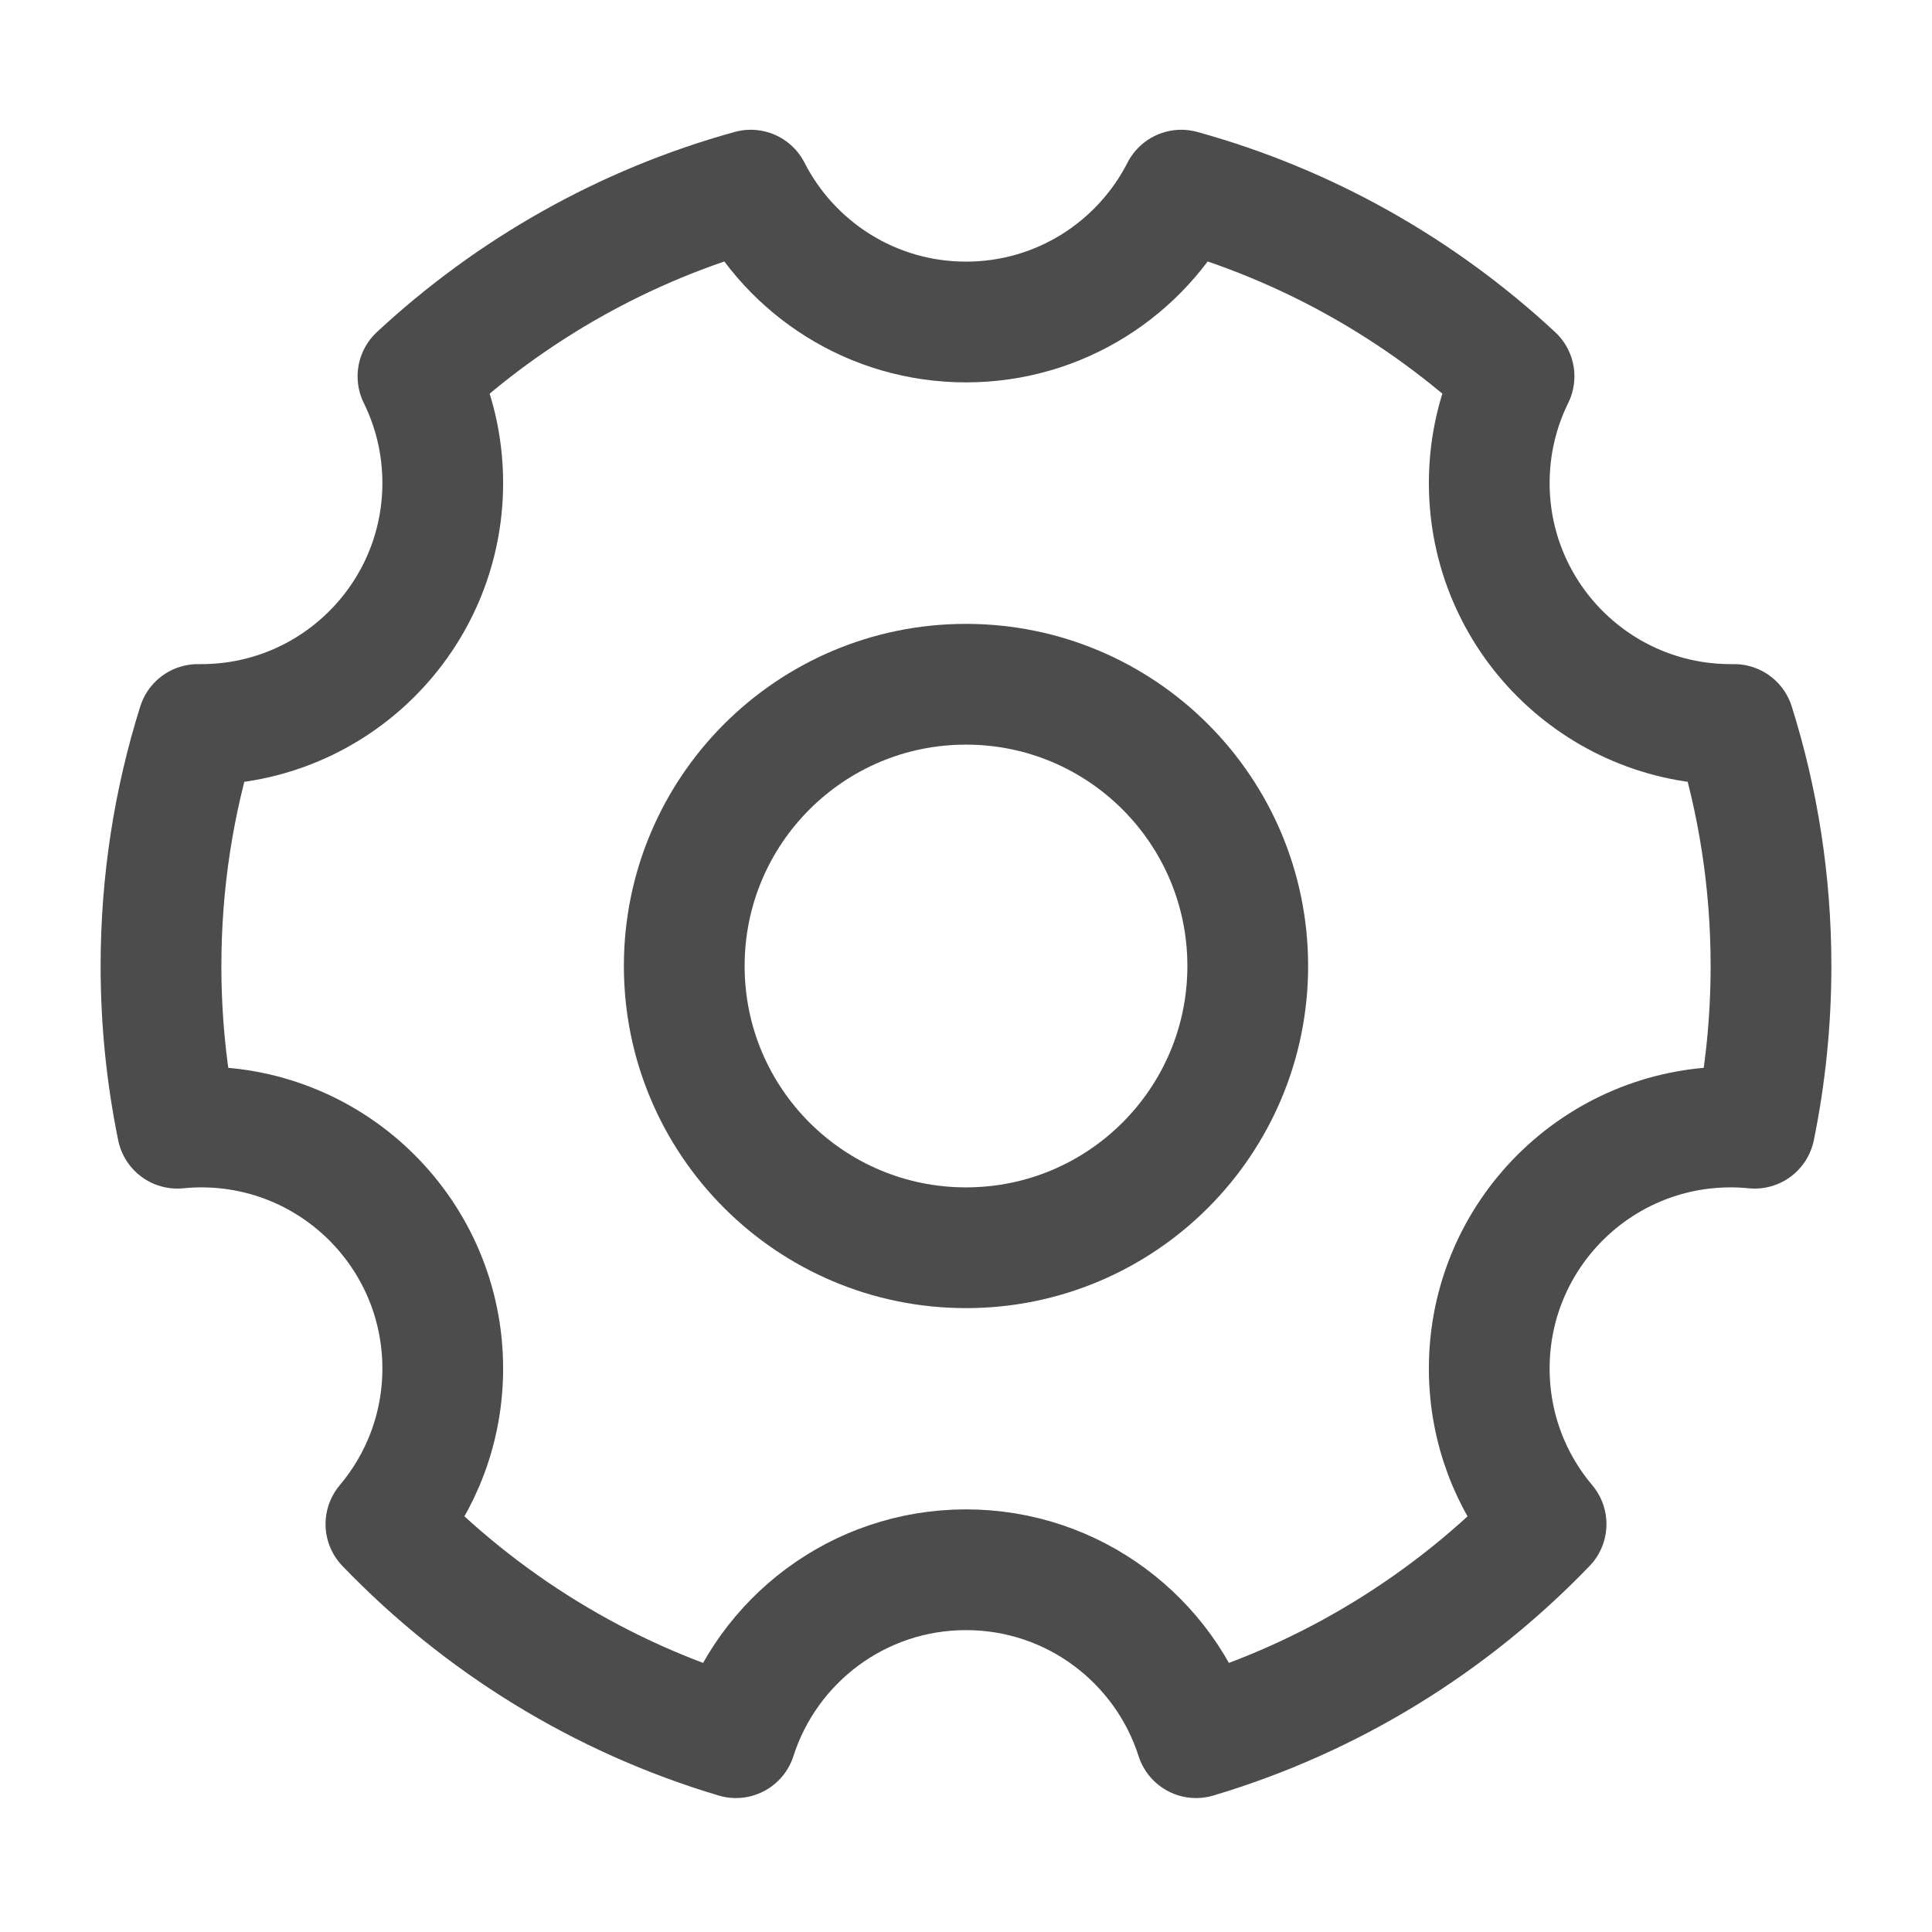 <svg xmlns="http://www.w3.org/2000/svg" width="24" height="24" viewBox="0 0 24 24" fill="none">
  <g opacity="0.7">
    <path d="M9.142 21.586C7.466 21.087 5.975 20.161 4.794 18.933C5.234 18.411 5.5 17.737 5.5 17C5.5 15.343 4.157 14 2.5 14C2.4 14 2.301 14.005 2.203 14.015C2.07 13.364 2 12.69 2 12C2 10.955 2.16 9.947 2.458 9C2.472 9 2.486 9 2.5 9C4.157 9 5.5 7.657 5.5 6C5.5 5.524 5.389 5.075 5.192 4.675C6.349 3.6 7.76 2.795 9.326 2.362C9.822 3.334 10.833 4 12 4C13.167 4 14.178 3.334 14.674 2.362C16.24 2.795 17.651 3.6 18.808 4.675C18.611 5.075 18.5 5.524 18.5 6C18.5 7.657 19.843 9 21.5 9C21.514 9 21.528 9 21.542 9C21.84 9.947 22 10.955 22 12C22 12.69 21.93 13.364 21.797 14.015C21.699 14.005 21.6 14 21.5 14C19.843 14 18.5 15.343 18.5 17C18.5 17.737 18.765 18.411 19.206 18.933C18.025 20.161 16.534 21.087 14.858 21.586C14.471 20.376 13.338 19.5 12 19.5C10.662 19.5 9.529 20.376 9.142 21.586Z" stroke="currentColor" stroke-width="1.5" stroke-linejoin="round"/>
    <path d="M12 15.5C13.933 15.5 15.5 13.933 15.5 12C15.5 10.067 13.933 8.5 12 8.5C10.067 8.5 8.5 10.067 8.5 12C8.5 13.933 10.067 15.5 12 15.5Z" stroke="currentColor" stroke-width="1.5" stroke-linejoin="round"/>
  </g>
</svg>